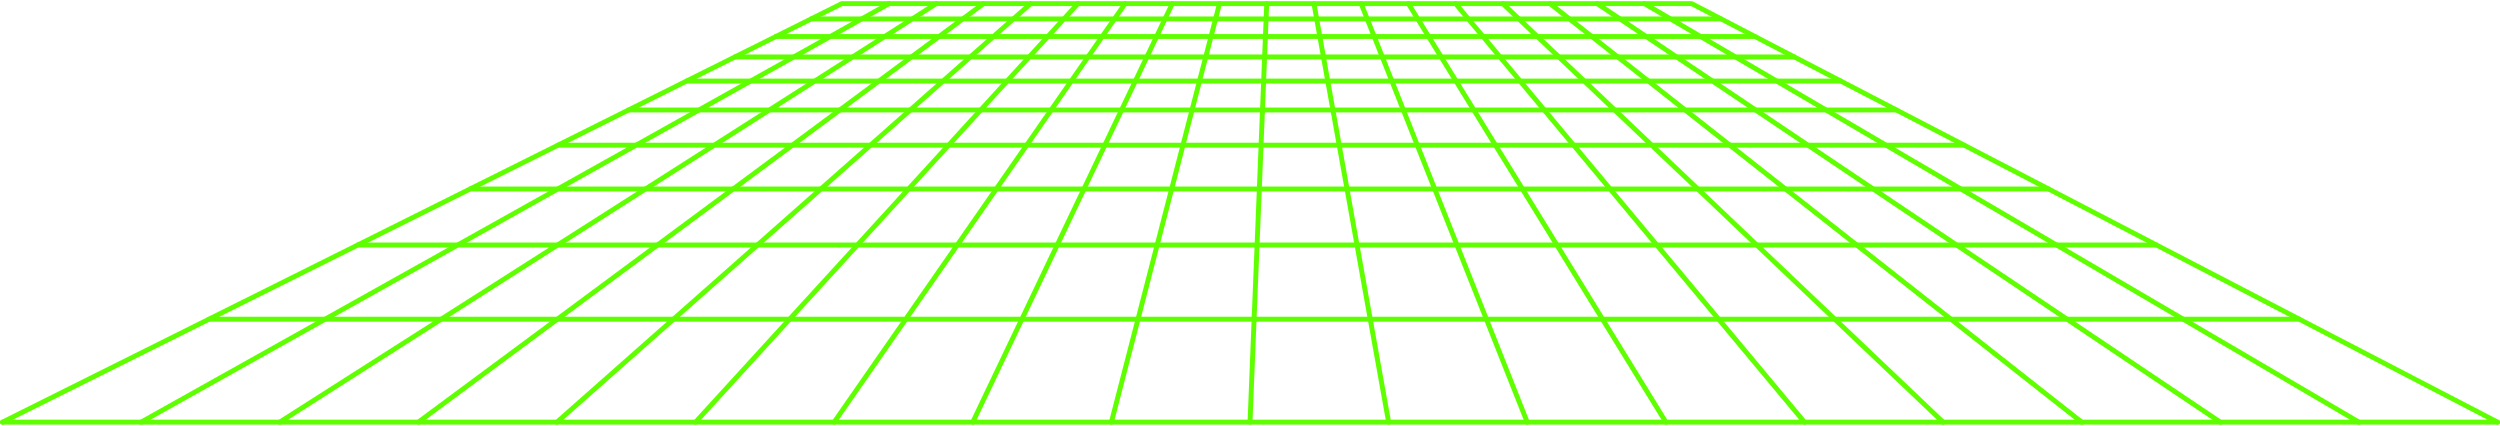 <svg width="1920" height="327" viewBox="0 0 1920 327" fill="none" xmlns="http://www.w3.org/2000/svg">
<path d="M1918.12 324.209L1765.88 245.145H1676.69H1587.51H1498.31H1409.13H1319.93H1230.73L1195.68 188.157L1169.2 145.123L1148.5 111.493L1131.88 84.45L1118.23 62.263L1106.82 43.732L1097.15 28.02H1055.38H1013.62H971.83H930.064H888.297H846.531L835.595 43.732L822.721 62.263L807.286 84.45L788.502 111.493L765.125 145.123L735.197 188.157L695.595 245.145H606.397H517.198H428.018H338.82H249.621H160.441L1.883 324.209" stroke="#5FFF00" stroke-width="3.764" stroke-linecap="round" stroke-linejoin="round"/>
<path d="M108.344 324.209L249.623 245.145L351.489 188.157H428.228H504.966H581.723H658.461L697.781 145.123H765.127H832.473H899.819H967.165H1034.51H1101.86H1169.2H1236.55L1272.42 188.157H1349.16H1425.92H1502.66H1579.4L1676.69 245.145L1811.66 324.209" stroke="#5FFF00" stroke-width="3.764" stroke-linecap="round" stroke-linejoin="round"/>
<path d="M214.799 324.209L338.819 245.146L428.224 188.157L495.74 145.123L548.517 111.493H608.504H668.509L699.095 84.45H753.19H807.285H861.38H915.475H969.589H1023.68H1077.78H1131.87H1185.97H1240.06L1268.49 111.493H1328.49H1388.5L1438.58 145.123L1502.65 188.157L1587.5 245.146L1705.2 324.209" stroke="#5FFF00" stroke-width="3.764" stroke-linecap="round" stroke-linejoin="round"/>
<path d="M160.443 245.146L274.732 188.157H351.489L428.378 145.123H495.743H563.089H630.435H697.781L728.517 111.493L753.193 84.45L773.465 62.263H822.723H871.962H921.219H970.477H1019.72H1068.97H1118.23H1167.47L1185.97 84.45L1208.5 111.493L1236.55 145.123H1303.89H1371.24H1438.59H1505.93L1579.4 188.157H1656.15L1765.89 245.146" stroke="#5FFF00" stroke-width="3.764" stroke-linecap="round" stroke-linejoin="round"/>
<path d="M321.258 324.21L428.018 245.146L504.963 188.157L563.086 145.123L608.504 111.493L645 84.45L674.965 62.263H724.204L745.191 43.732H790.402H835.594H880.805H925.997H971.208H1016.42H1061.61H1106.82H1152.01H1197.23H1242.44H1287.63L1315.22 62.263H1364.48L1402.35 84.45H1456.45L1508.49 111.493" stroke="#5FFF00" stroke-width="3.764" stroke-linecap="round" stroke-linejoin="round"/>
<path d="M1918.12 324.209H1811.66H1705.2H1598.74H1492.28H1385.83H1279.39H1172.91L1141.55 245.145L1118.93 188.157L1101.85 145.123L1088.49 111.493L1077.78 84.45L1068.97 62.263L1061.61 43.732L1055.38 28.02L1050.02 14.512L1045.37 2.791H1009.12H972.847H936.576H900.325L894.734 14.512L888.297 28.02L880.806 43.732L871.96 62.263L861.381 84.45L848.507 111.493L832.47 145.123L811.954 188.157L784.775 245.145L747.093 324.209H640.634H534.176H427.717H321.259H214.8H108.341H1.883" stroke="#5FFF00" stroke-width="3.764" stroke-linecap="round" stroke-linejoin="round"/>
<path d="M1172.91 324.209H1066.47H960.011H853.552H747.094" stroke="#5FFF00" stroke-width="3.764" stroke-linecap="round" stroke-linejoin="round"/>
<path d="M427.719 324.209L517.2 245.145L581.722 188.157L630.434 145.122L668.512 111.493H728.517H788.503H848.509H908.514H968.5H1028.51H1088.49H1148.5H1208.5H1268.49L1303.89 145.122L1349.16 188.157L1409.13 245.145L1492.29 324.209" stroke="#5FFF00" stroke-width="3.764" stroke-linecap="round" stroke-linejoin="round"/>
<path d="M274.732 188.157L361.032 145.122H428.378L488.515 111.493H548.521L590.908 84.45H645.003H699.099L724.207 62.263H773.465L790.405 43.732L804.767 28.02H846.533L855.925 14.512H894.737H933.567H972.379H1011.21H1050.02H1088.85L1097.15 28.02H1138.92L1152.02 43.732L1167.47 62.263H1216.73L1240.07 84.45H1294.16H1348.26L1388.5 111.493H1448.51L1505.93 145.122H1573.28L1656.15 188.157" stroke="#5FFF00" stroke-width="3.764" stroke-linecap="round" stroke-linejoin="round"/>
<path d="M534.178 324.209L606.399 245.145L658.461 188.157H735.199H811.956H888.695H965.433H1042.19H1118.93H1195.69H1272.42L1319.93 245.145L1385.83 324.209" stroke="#5FFF00" stroke-width="3.764" stroke-linecap="round" stroke-linejoin="round"/>
<path d="M640.633 324.209L695.594 245.145H784.774H873.972H963.152H1052.35H1141.55H1230.73L1279.38 324.209" stroke="#5FFF00" stroke-width="3.764" stroke-linecap="round" stroke-linejoin="round"/>
<path d="M361.031 145.123L428.509 111.493H488.514L536.812 84.45H590.907L625.71 62.263H674.967L699.982 43.732H745.193L762.999 28.02H804.766L817.094 14.512L827.804 2.791H864.056H900.326" stroke="#5FFF00" stroke-width="3.764" stroke-linecap="round" stroke-linejoin="round"/>
<path d="M428.508 111.493L482.716 84.45H536.811L576.451 62.263H625.708L654.789 43.732H699.981L721.212 28.02H762.998L778.263 14.512H817.093H855.923L864.054 2.791" stroke="#5FFF00" stroke-width="3.764" stroke-linecap="round" stroke-linejoin="round"/>
<path d="M853.553 324.209L873.975 245.145L888.694 188.157L899.818 145.123L908.514 111.493L915.478 84.45L921.219 62.263L926 43.732L930.065 28.02L933.566 14.512L936.578 2.791" stroke="#5FFF00" stroke-width="3.764" stroke-linecap="round" stroke-linejoin="round"/>
<path d="M482.719 84.45L527.196 62.263H576.454L609.581 43.732H654.792L679.449 28.02H721.215L739.454 14.512L755.284 2.791H791.535H827.806" stroke="#5FFF00" stroke-width="3.764" stroke-linecap="round" stroke-linejoin="round"/>
<path d="M527.193 62.263L564.386 43.732H609.578L637.68 28.02H679.446L700.621 14.512H739.452H778.263L791.533 2.791" stroke="#5FFF00" stroke-width="3.764" stroke-linecap="round" stroke-linejoin="round"/>
<path d="M1226.69 2.791H1262.94H1299.21L1321.78 14.512L1347.77 28.02" stroke="#5FFF00" stroke-width="3.764" stroke-linecap="round" stroke-linejoin="round"/>
<path d="M1045.37 2.791H1081.64L1088.85 14.512H1127.66L1138.92 28.02H1180.68L1197.23 43.732L1216.73 62.263H1265.99L1294.16 84.45L1328.5 111.493L1371.24 145.123L1425.92 188.157L1498.31 245.145L1598.74 324.209" stroke="#5FFF00" stroke-width="3.764" stroke-linecap="round" stroke-linejoin="round"/>
<path d="M1154.16 2.791H1190.41H1226.68L1244.13 14.512L1264.23 28.02H1306L1332.84 43.732H1378.03L1413.74 62.263" stroke="#5FFF00" stroke-width="3.764" stroke-linecap="round" stroke-linejoin="round"/>
<path d="M1081.64 2.791H1117.89H1154.16L1166.49 14.512L1180.68 28.02H1222.47L1242.44 43.732L1265.99 62.263H1315.22L1348.26 84.45H1402.35L1448.5 111.493H1508.49L1573.28 145.123" stroke="#5FFF00" stroke-width="3.764" stroke-linecap="round" stroke-linejoin="round"/>
<path d="M564.385 43.732L595.912 28.02H637.679L661.809 14.512L682.758 2.791H719.009H755.28" stroke="#5FFF00" stroke-width="3.764" stroke-linecap="round" stroke-linejoin="round"/>
<path d="M595.912 28.02L622.978 14.512H661.809H700.62L719.01 2.791" stroke="#5FFF00" stroke-width="3.764" stroke-linecap="round" stroke-linejoin="round"/>
<path d="M622.98 14.512L646.489 2.791H682.76" stroke="#5FFF00" stroke-width="3.764" stroke-linecap="round" stroke-linejoin="round"/>
<path d="M1262.94 2.791L1282.94 14.512H1321.77" stroke="#5FFF00" stroke-width="3.764" stroke-linecap="round" stroke-linejoin="round"/>
<path d="M1190.41 2.791L1205.3 14.512H1244.13H1282.94L1306 28.02H1347.77L1378.03 43.732" stroke="#5FFF00" stroke-width="3.764" stroke-linecap="round" stroke-linejoin="round"/>
<path d="M1117.89 2.791L1127.66 14.512H1166.49H1205.3L1222.47 28.02H1264.23L1287.63 43.732H1332.84L1364.48 62.263H1413.74L1456.45 84.45" stroke="#5FFF00" stroke-width="3.764" stroke-linecap="round" stroke-linejoin="round"/>
<path d="M1009.12 2.791L1011.21 14.512L1013.62 28.02L1016.42 43.732L1019.72 62.263L1023.69 84.45L1028.51 111.493L1034.51 145.123L1042.19 188.157L1052.35 245.145L1066.47 324.209" stroke="#5FFF00" stroke-width="3.764" stroke-linecap="round" stroke-linejoin="round"/>
<path d="M972.845 2.791L972.374 14.512L971.828 28.02L971.207 43.732L970.473 62.263L969.588 84.45L968.497 111.493L967.16 145.123L965.429 188.157L963.151 245.145L960.008 324.209" stroke="#5FFF00" stroke-width="3.764" stroke-linecap="round" stroke-linejoin="round"/>
</svg>
